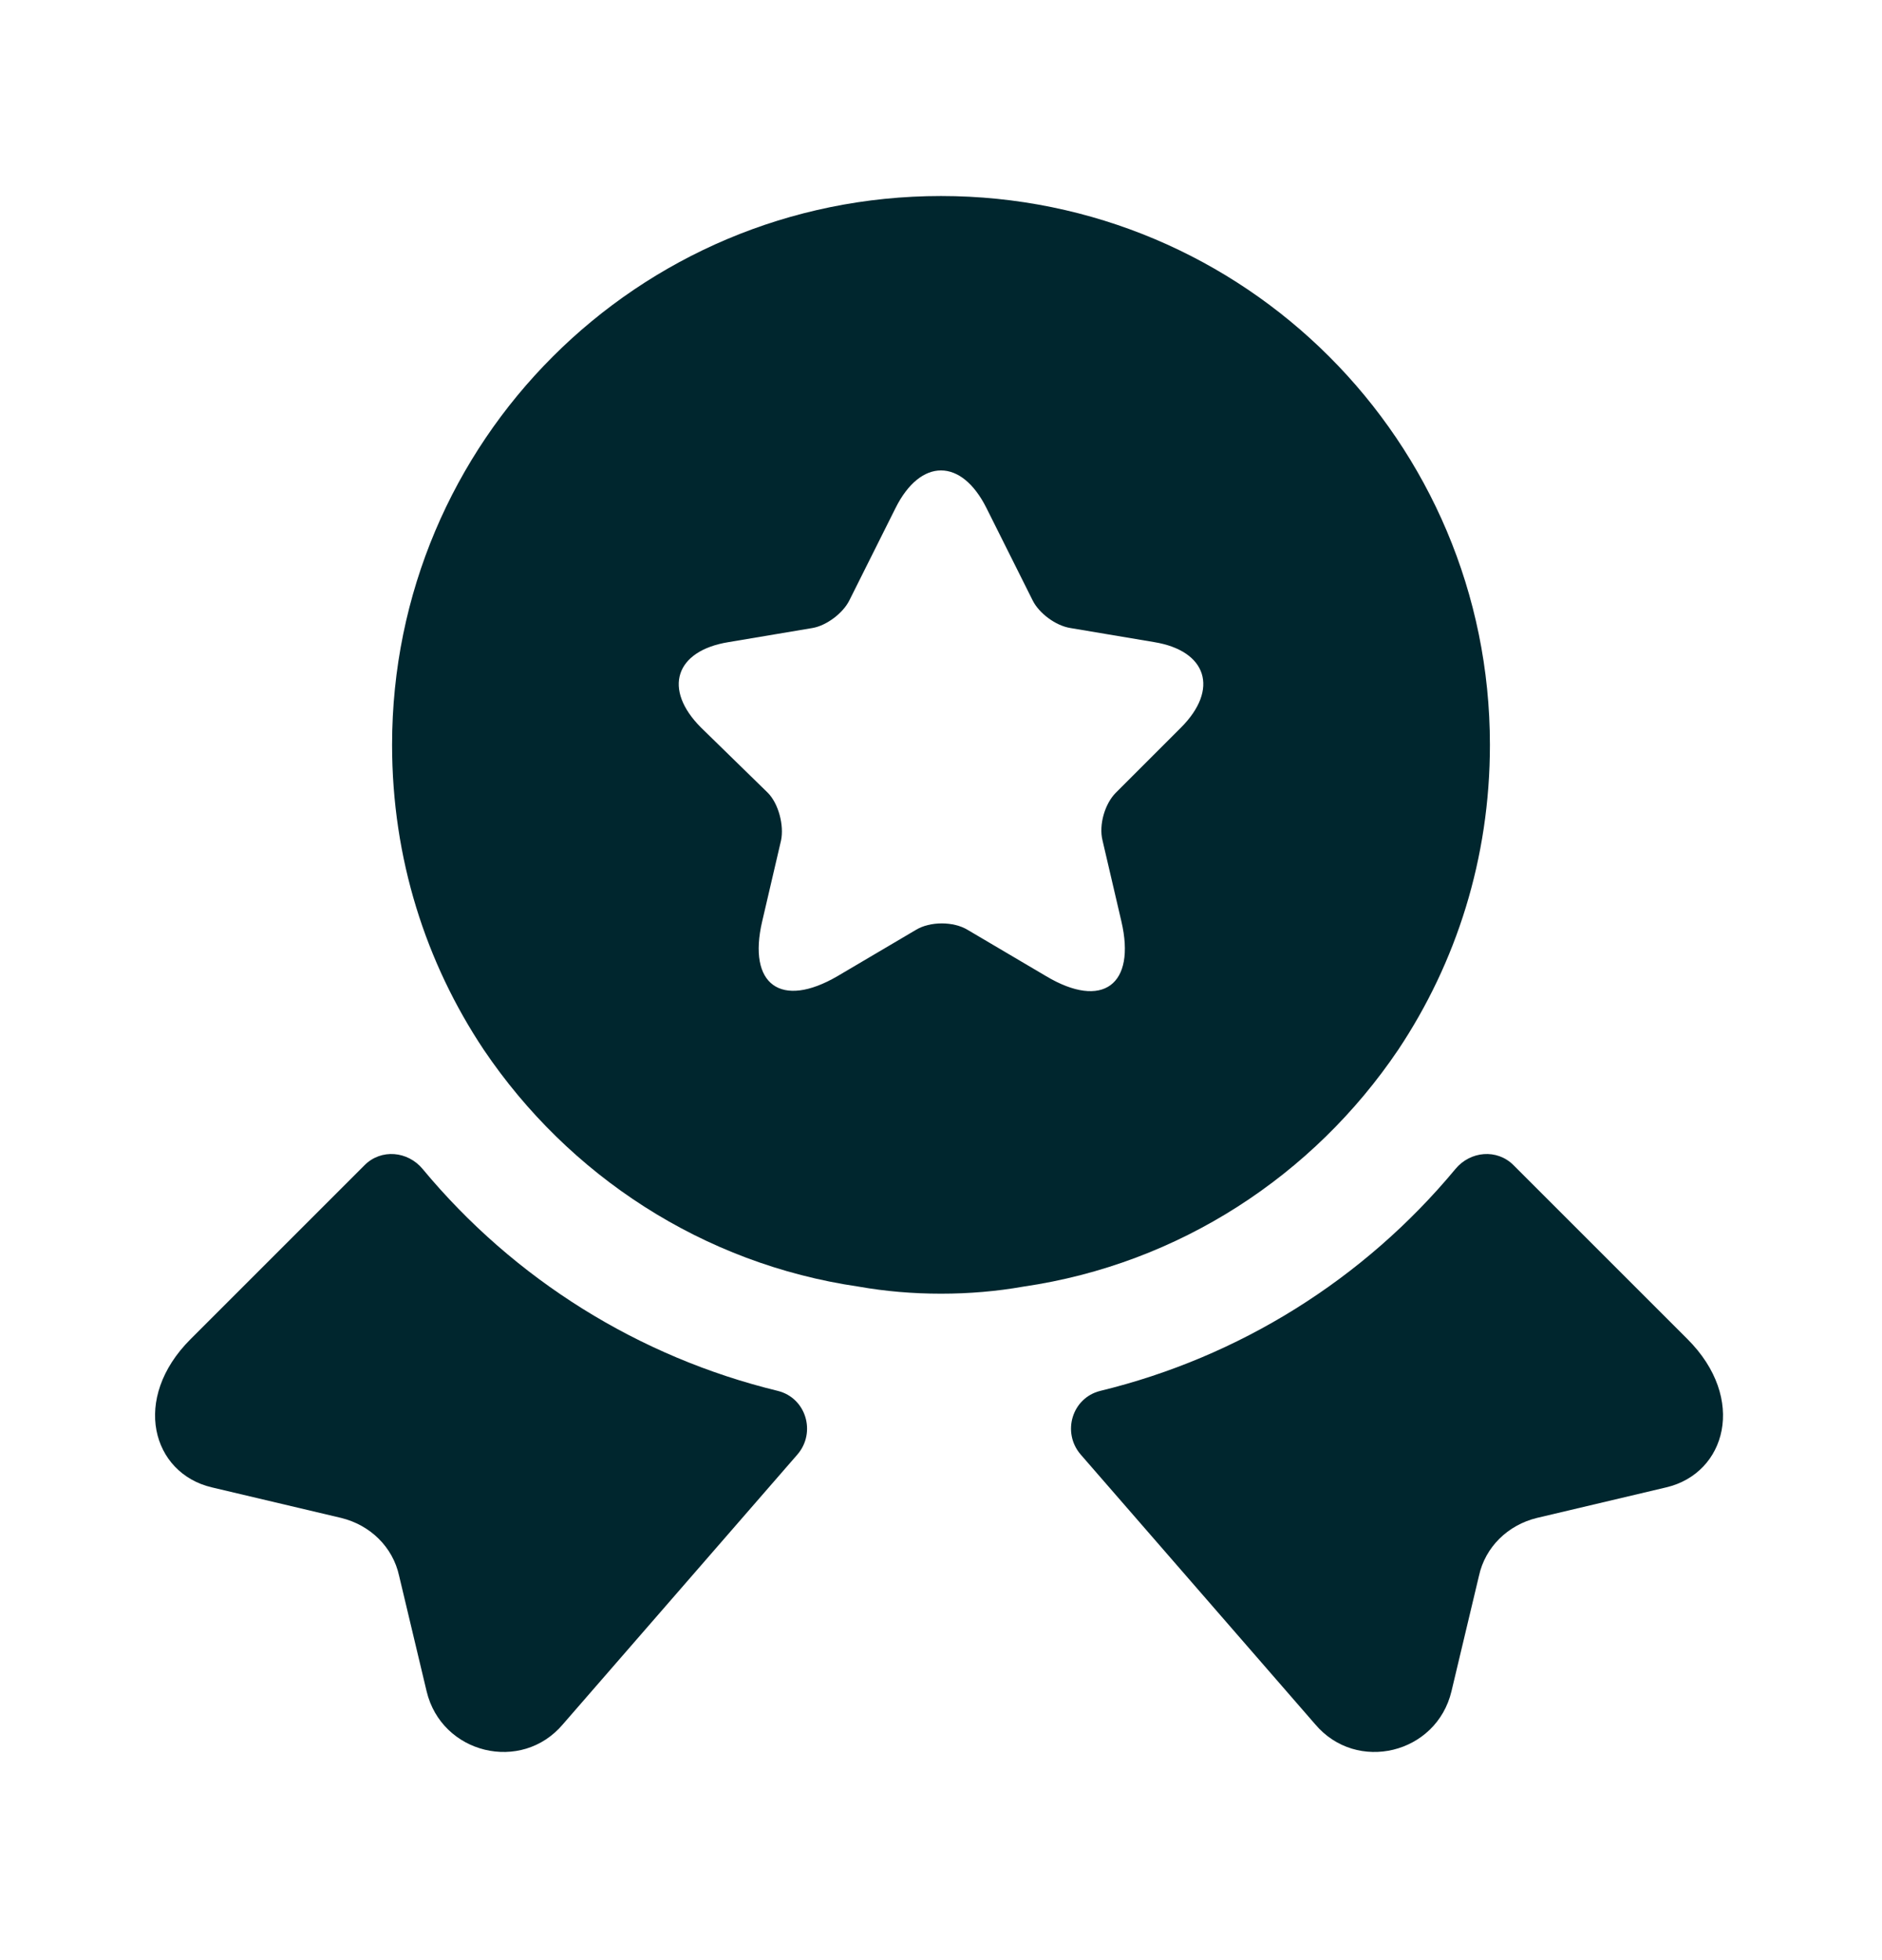 <svg width="24" height="25" viewBox="0 0 24 25" fill="none" xmlns="http://www.w3.org/2000/svg">
<path d="M21.25 18.97L19.6 19.36C19.23 19.45 18.94 19.73 18.86 20.1L18.51 21.57C18.32 22.37 17.3 22.62 16.77 21.99L13.78 18.55C13.54 18.27 13.67 17.83 14.03 17.74C15.8 17.31 17.39 16.32 18.56 14.91C18.75 14.68 19.09 14.65 19.3 14.86L21.52 17.08C22.28 17.84 22.01 18.79 21.25 18.97Z" fill="#00262E"/>
<path d="M2.7 18.97L4.35 19.36C4.72 19.45 5.01 19.73 5.09 20.1L5.44 21.57C5.63 22.37 6.65 22.62 7.18 21.99L10.17 18.55C10.41 18.27 10.28 17.83 9.92 17.74C8.15 17.31 6.56 16.32 5.39 14.91C5.2 14.68 4.86 14.65 4.65 14.86L2.43 17.08C1.67 17.84 1.94 18.79 2.7 18.97Z" fill="#00262E"/>
<path d="M12 2.5C8.13 2.5 5 5.63 5 9.5C5 10.95 5.43 12.28 6.17 13.39C7.25 14.99 8.96 16.12 10.95 16.41C11.29 16.47 11.64 16.5 12 16.5C12.36 16.5 12.71 16.47 13.05 16.41C15.04 16.12 16.75 14.99 17.83 13.39C18.57 12.28 19 10.95 19 9.5C19 5.63 15.87 2.5 12 2.5ZM15.06 9.28L14.23 10.11C14.09 10.25 14.01 10.52 14.06 10.72L14.3 11.75C14.49 12.56 14.06 12.88 13.34 12.45L12.34 11.86C12.16 11.75 11.86 11.75 11.68 11.86L10.68 12.45C9.96 12.87 9.53 12.56 9.72 11.75L9.96 10.72C10 10.53 9.93 10.25 9.79 10.11L8.94 9.28C8.45 8.79 8.61 8.3 9.29 8.19L10.36 8.01C10.54 7.98 10.75 7.82 10.83 7.66L11.42 6.48C11.74 5.84 12.26 5.84 12.58 6.48L13.17 7.66C13.25 7.82 13.46 7.98 13.65 8.01L14.72 8.19C15.39 8.3 15.55 8.79 15.06 9.28Z" fill="#00262E"/>
</svg>
